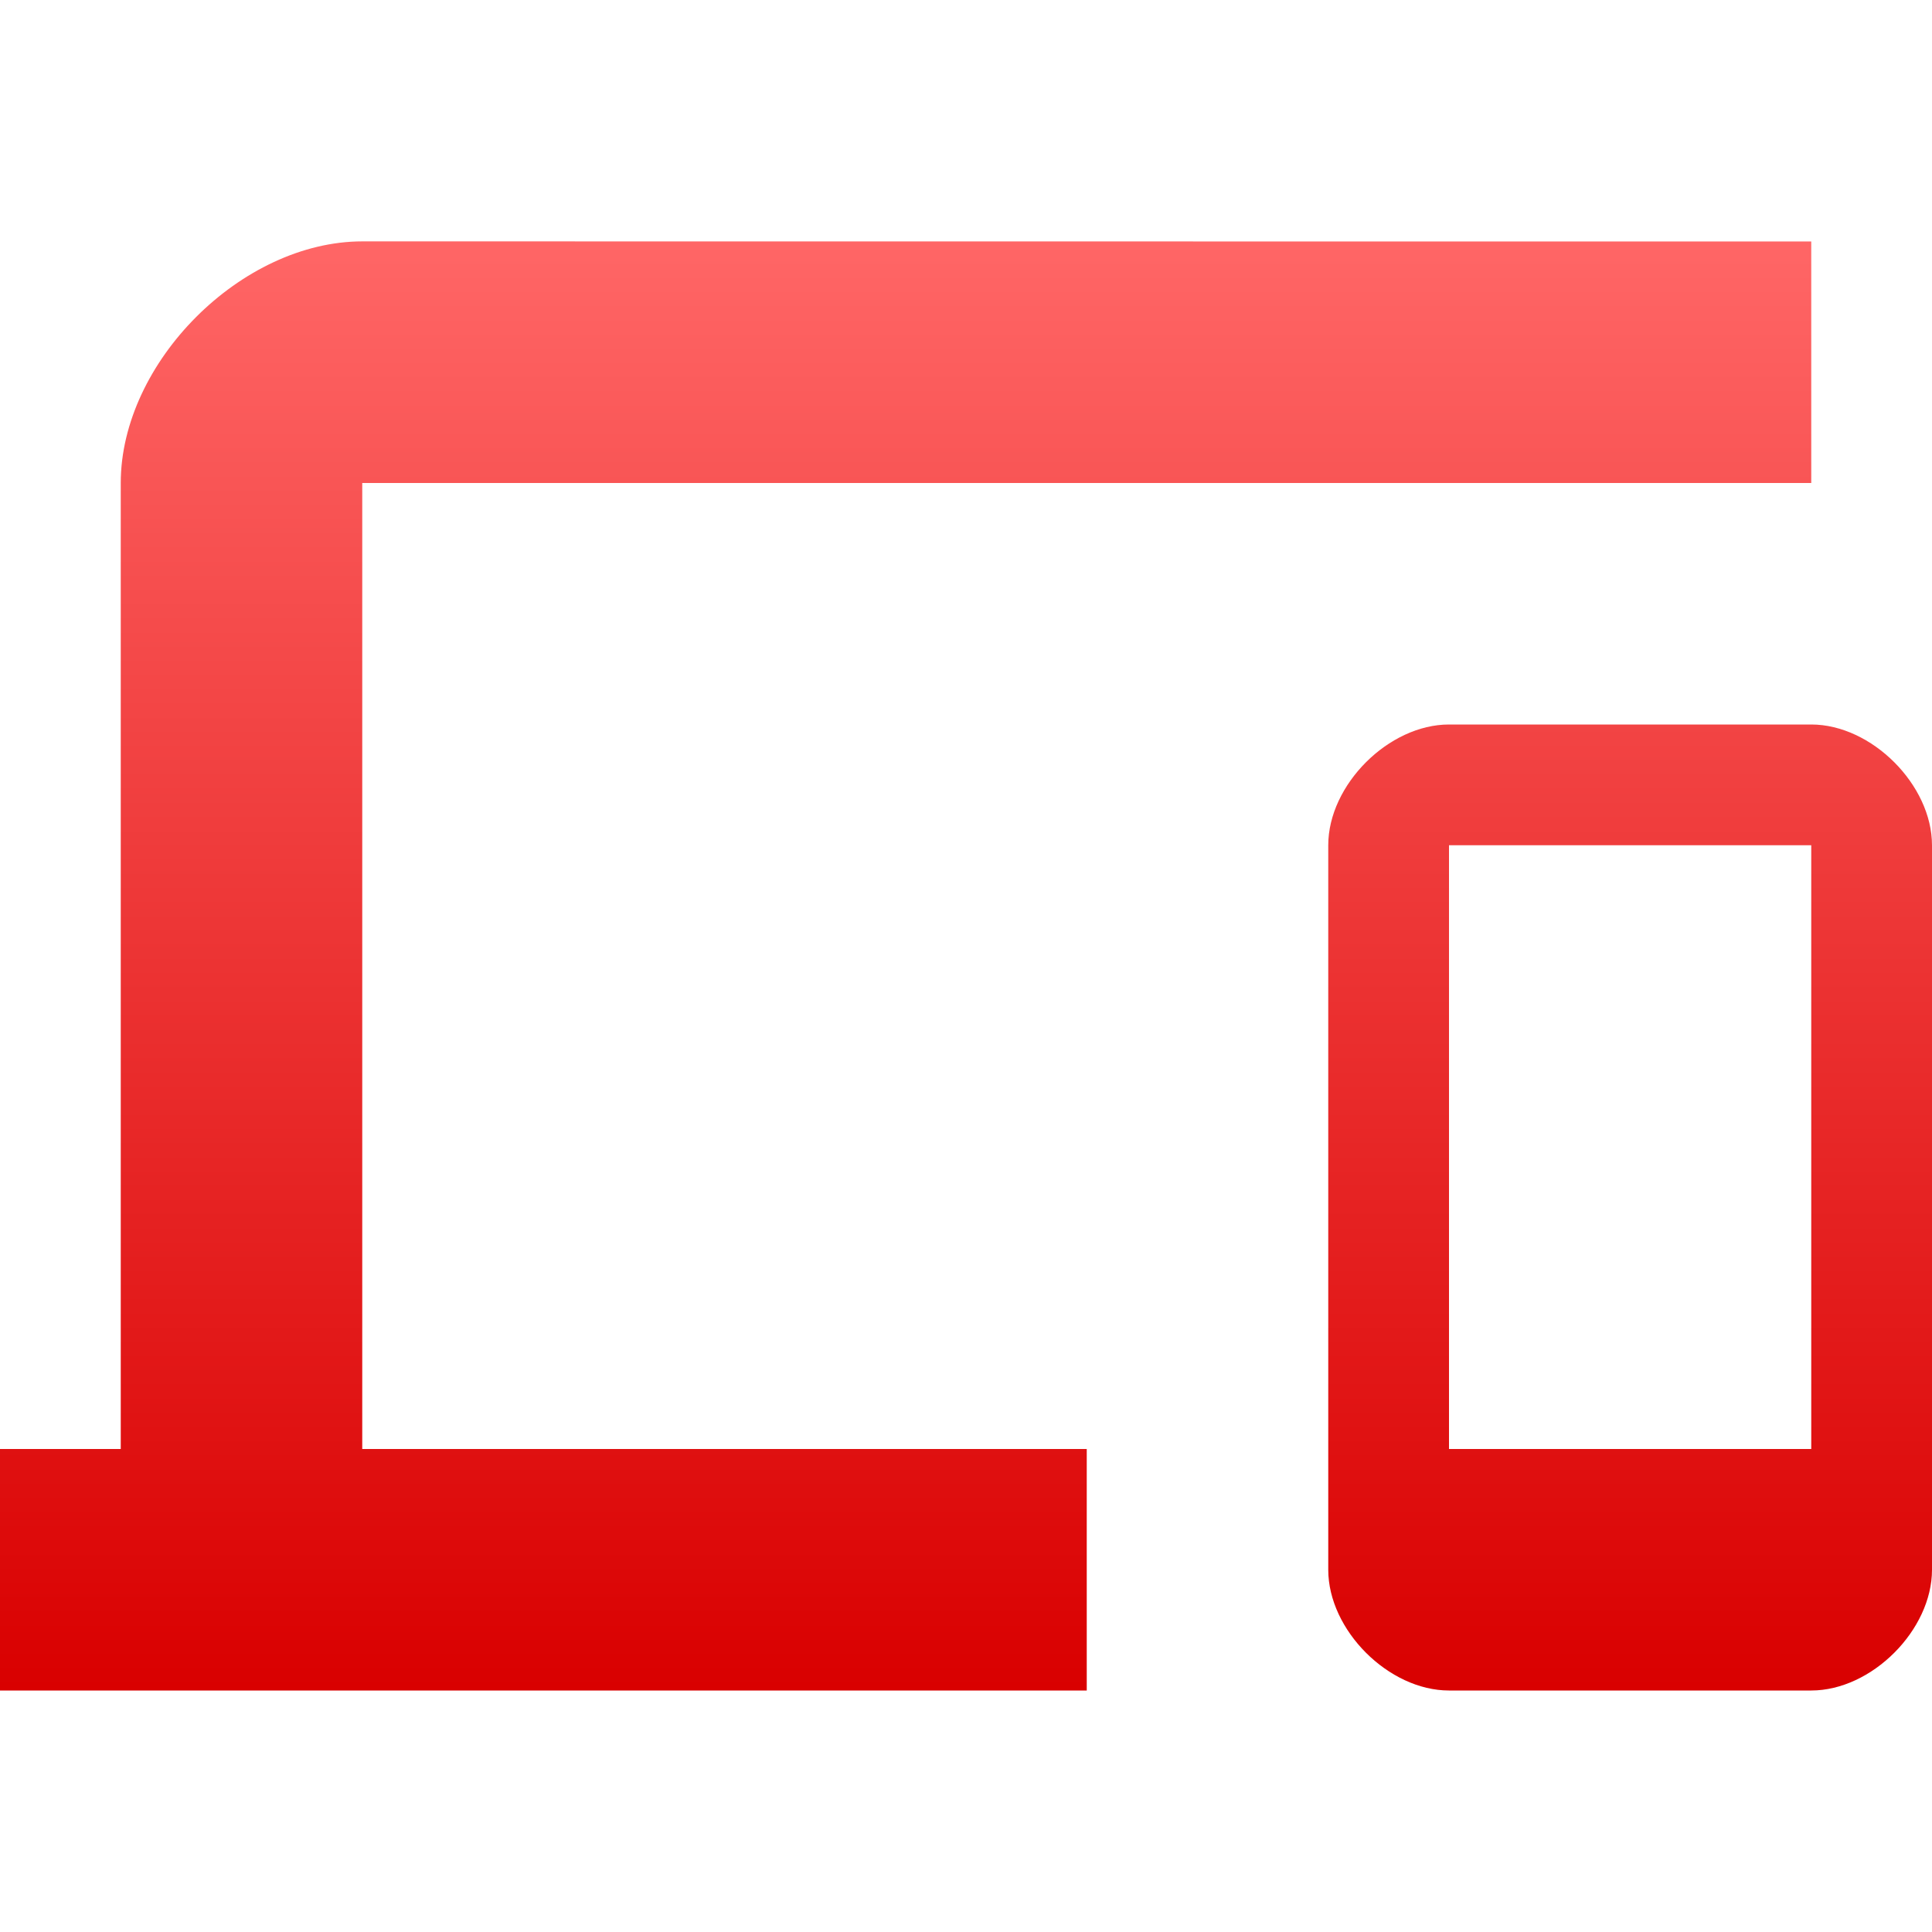 <svg xmlns="http://www.w3.org/2000/svg" xmlns:xlink="http://www.w3.org/1999/xlink" width="64" height="64" viewBox="0 0 64 64" version="1.1">
<defs>
<linearGradient id="linear0" gradientUnits="userSpaceOnUse" x1="0" y1="0" x2="0" y2="1" gradientTransform="matrix(64,0,0,48.004,0,7.996)">
<stop offset="0" style="stop-color:#ff6666;stop-opacity:1;"/>
<stop offset="1" style="stop-color:#d90000;stop-opacity:1;"/>
</linearGradient>
</defs>
<g id="surface1">
<path style=" stroke:none;fill-rule:nonzero;fill:url(#linear0);" d="M 12 16 L 60 16 L 60 8 L 12.004 7.996 C 8 7.996 4 12 4 16 L 4 48 L 0 48 L 0 56 L 36 56 L 36 48 L 12 48 Z M 60 24 L 48 24 C 46 24 44 26 44 28 L 44 52 C 44 54 46 56 48 56 L 60 56 C 62 56 64 54 64 52 L 64 28 C 64 26 62 24 60 24 Z M 60 48 L 48 48 L 48 28 L 60 28 Z M 60 48 "/>
</g>
</svg>
